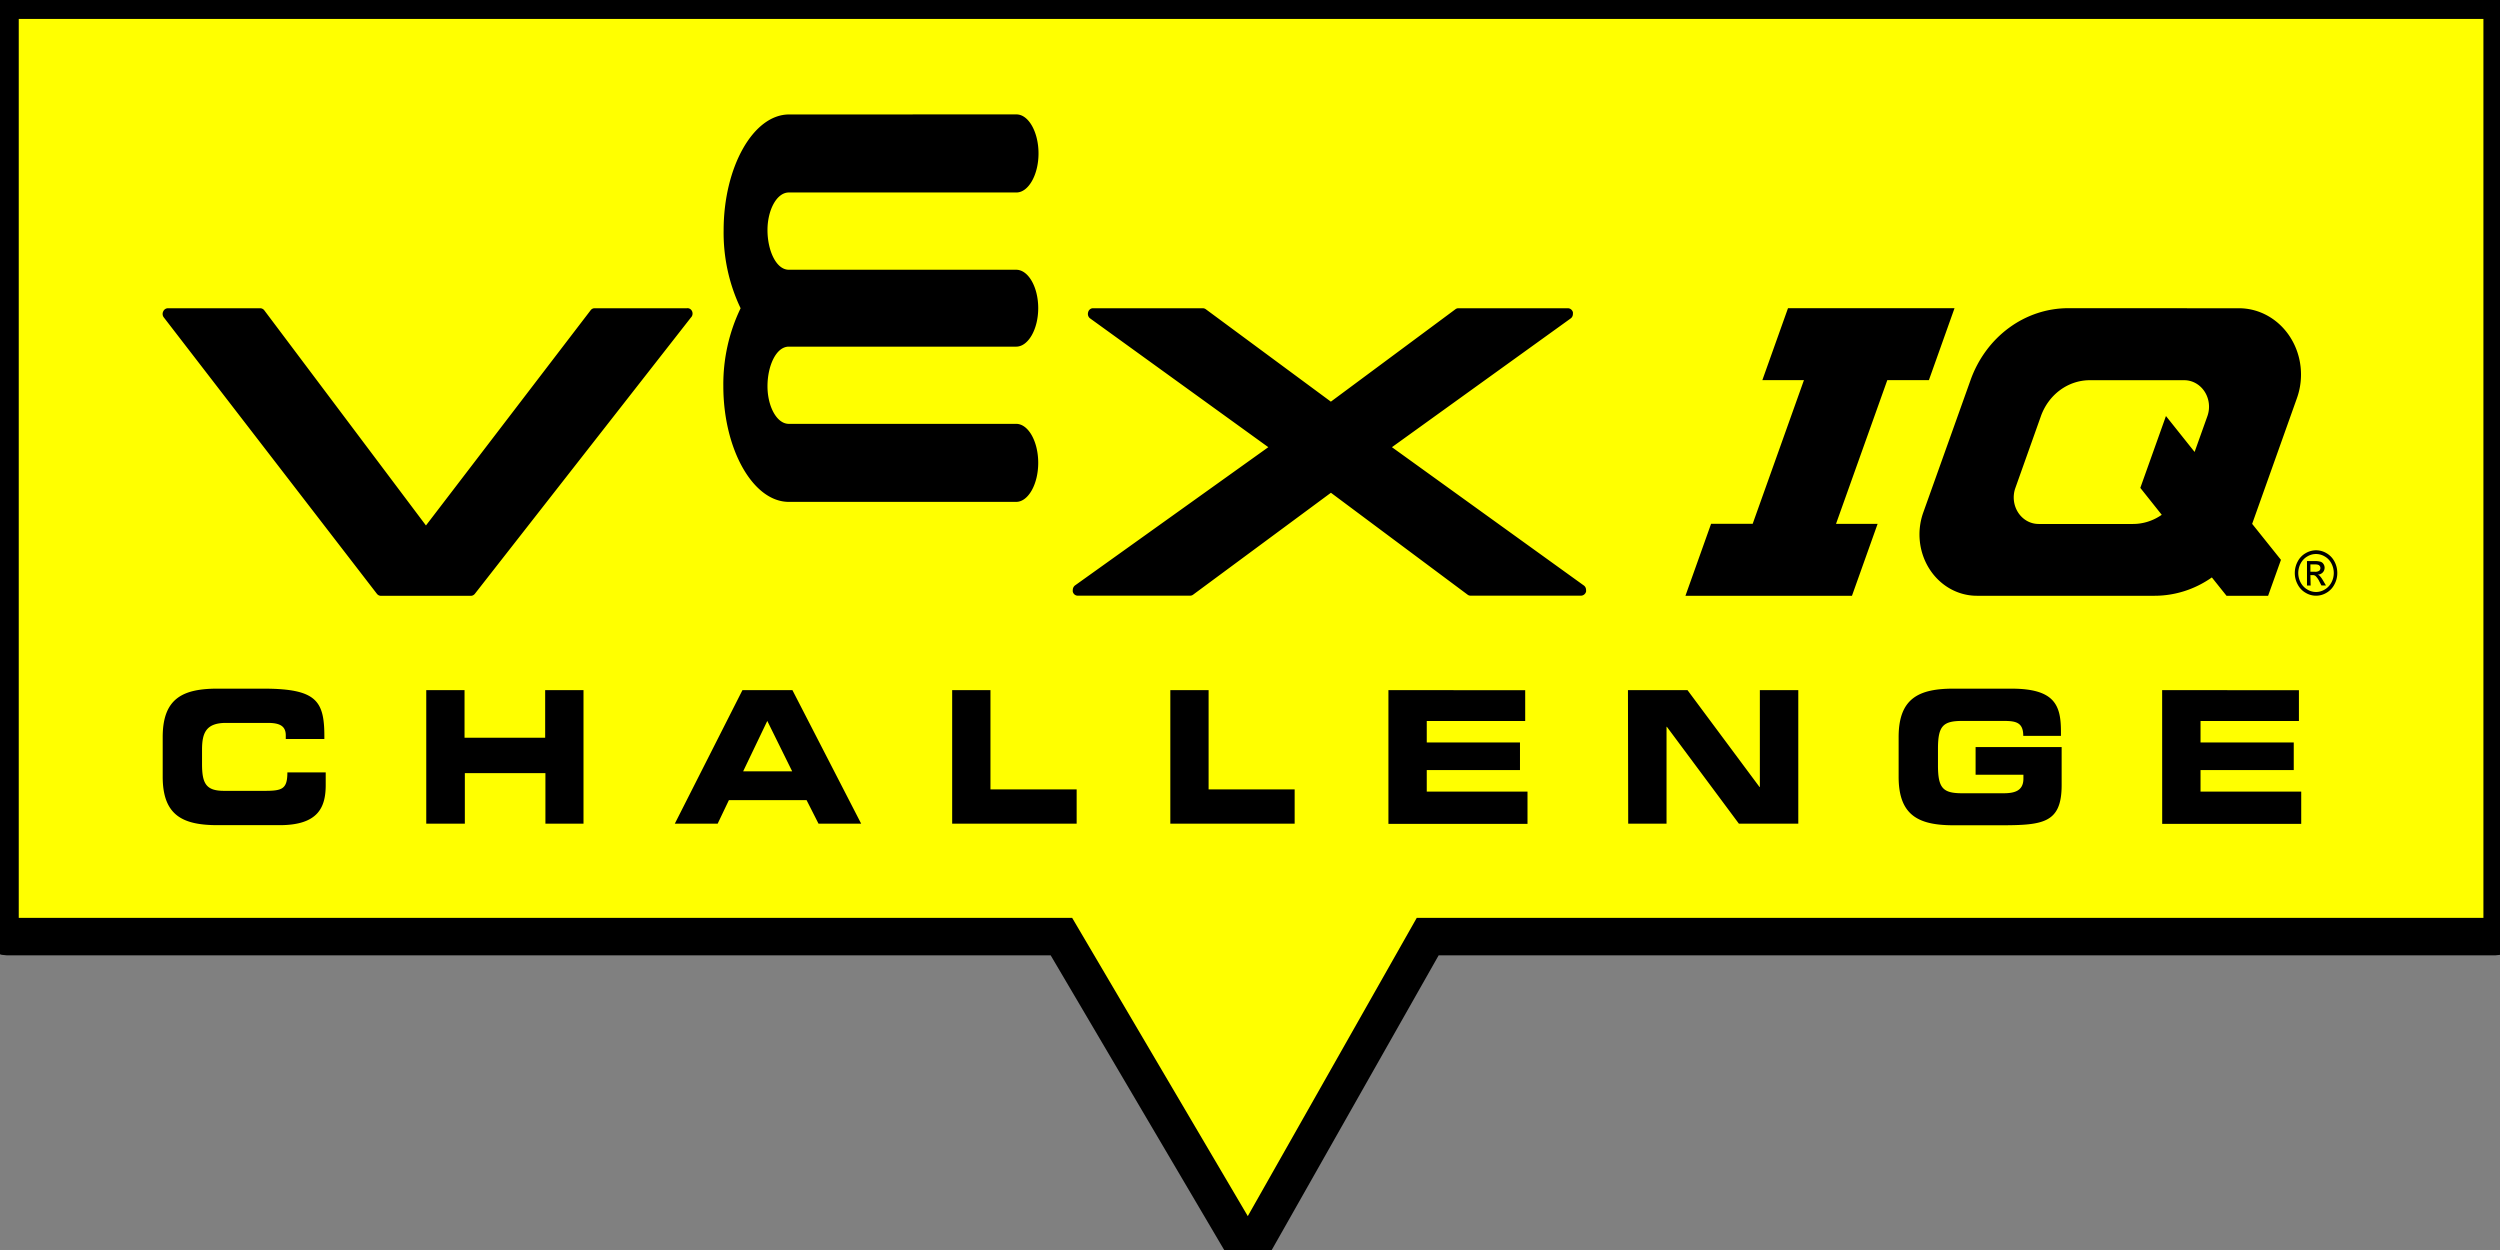 <?xml version="1.0" encoding="UTF-8" standalone="no"?>
<!-- Created with Inkscape (http://www.inkscape.org/) -->

<svg
   width="200"
   height="100"
   viewBox="0 0 52.917 26.458"
   version="1.1"
   id="svg151"
   sodipodi:docname="hostingYellow.svg"
   inkscape:version="1.2 (dc2aedaf03, 2022-05-15)"
   xmlns:inkscape="http://www.inkscape.org/namespaces/inkscape"
   xmlns:sodipodi="http://sodipodi.sourceforge.net/DTD/sodipodi-0.dtd"
   xmlns="http://www.w3.org/2000/svg"
   xmlns:svg="http://www.w3.org/2000/svg">
  <rect x="0" y="0" width="52.917" height="26.458" fill="#808080" stroke="none"/>
  <sodipodi:namedview
     id="namedview173"
     pagecolor="#505050"
     bordercolor="#ffffff"
     borderopacity="1"
     inkscape:showpageshadow="0"
     inkscape:pageopacity="0"
     inkscape:pagecheckerboard="1"
     inkscape:deskcolor="#505050"
     inkscape:document-units="px"
     showgrid="false"
     inkscape:zoom="8"
     inkscape:cx="79.875"
     inkscape:cy="59.875"
     inkscape:window-width="3840"
     inkscape:window-height="2066"
     inkscape:window-x="3829"
     inkscape:window-y="-11"
     inkscape:window-maximized="1"
     inkscape:current-layer="layer1"
     showguides="true">
    <sodipodi:guide
       position="199.419,-26.413"
       orientation="1,0"
       id="guide808"
       inkscape:locked="false" />
    <sodipodi:guide
       position="101.129,-73.251"
       orientation="0,-1"
       id="guide810"
       inkscape:locked="false" />
    <sodipodi:guide
       position="26.408,23.134"
       orientation="1,0"
       id="guide5993"
       inkscape:locked="false" />
    <sodipodi:guide
       position="30.493,6.615"
       orientation="0,-1"
       id="guide6721"
       inkscape:locked="false" />
    <sodipodi:guide
       position="3.44,21.224"
       orientation="1,0"
       id="guide6834"
       inkscape:locked="false" />
    <sodipodi:guide
       position="49.478,21.005"
       orientation="1,0"
       id="guide6836"
       inkscape:locked="false" />
    <sodipodi:guide
       position="-1.422,8.963"
       orientation="0,-1"
       id="guide6838"
       inkscape:locked="false" />
    <sodipodi:guide
       position="-2.844,24.044"
       orientation="0,-1"
       id="guide6840"
       inkscape:locked="false" />
  </sodipodi:namedview>
  <defs
     id="defs148" />
  <g
     id="layer1"
     transform="matrix(1.062,0,0,1.135,0.466,-18.533)">
    <path
       id="path6830"
       style="fill:#ffff00;stroke-width:0.794;stroke:#000000;stroke-opacity:1;stroke-dasharray:none"
       inkscape:transform-center-x="0.031363358"
       inkscape:transform-center-y="1.8389731"
       d="M 0.147,1.066 C 0.066,1.066 0,1.132 0,1.214 v 19.527 c 0,0.082 0.066,0.148 0.147,0.148 H 22.458 l 0.671,1.14 3.279,5.571 3.185,-5.625 0.615,-1.086 H 52.795 c 0.082,0 0.147,-0.066 0.147,-0.148 V 1.214 c 0,-0.082 -0.066,-0.147 -0.147,-0.147 z"
       transform="matrix(0.942,0,0,0.881,-0.439,15.392)"
       inkscape:label="Background" />
    <path
       id="polygon24"
       style="display:inline;fill:#000000;stroke-width:0.1"
       class="cls-1"
       inkscape:label="Text"
       d="m 15.289,18.463 c -0.717,0 -1.305,0.986 -1.305,2.159 a 3.09,3.088 0 0 0 0.338,1.454 v 0.002 a 3.093,3.091 0 0 0 -0.344,1.451 c 0,1.174 0.59,2.159 1.305,2.159 h 4.532 c 0.239,0 0.439,-0.328 0.439,-0.728 0,-0.399 -0.198,-0.727 -0.439,-0.727 h -4.532 c -0.241,0 -0.425,-0.327 -0.425,-0.702 0,-0.375 0.17,-0.738 0.425,-0.738 h 4.532 c 0.239,0 0.439,-0.324 0.439,-0.718 0,-0.393 -0.198,-0.716 -0.439,-0.716 h -4.532 c -0.255,0 -0.425,-0.365 -0.425,-0.739 0,-0.374 0.184,-0.702 0.425,-0.702 h 4.537 c 0.239,0 0.44,-0.33 0.44,-0.728 0,-0.398 -0.198,-0.728 -0.44,-0.728 z M 35.198,22.076 34.687,23.417 h 0.829 l -1.022,2.68 H 33.665 L 33.154,27.439 h 3.319 l 0.511,-1.341 h -0.829 l 1.022,-2.68 h 0.829 l 0.511,-1.342 z m 5.585,0 a 2.083,2.081 0 0 0 -1.947,1.342 l -0.943,2.471 a 1.144,1.144 0 0 0 1.069,1.55 h 3.54 a 2.077,2.075 0 0 0 1.144,-0.342 l 0.292,0.342 h 0.829 l 0.256,-0.67 -0.574,-0.671 0.892,-2.343 a 1.237,1.236 0 0 0 -1.153,-1.678 z m -37.874,0.001 a 0.105,0.105 0 0 0 -0.095,0.06 0.1,0.1 0 0 0 0.014,0.113 l 4.245,5.152 a 0.106,0.106 0 0 0 0.082,0.038 h 1.79 a 0.106,0.106 0 0 0 0.081,-0.038 l 4.306,-5.152 a 0.1,0.1 0 0 0 -0.081,-0.173 h -1.839 a 0.1,0.1 0 0 0 -0.08,0.039 L 8.051,26.128 4.829,22.116 a 0.107,0.107 0 0 0 -0.083,-0.039 z m 18.441,0 a 0.1,0.1 0 0 0 -0.101,0.074 0.112,0.112 0 0 0 -0.005,0.031 0.1,0.1 0 0 0 0.047,0.086 l 3.549,2.4 -3.851,2.577 a 0.106,0.106 0 0 0 -0.046,0.087 0.1,0.1 0 0 0 0,0.03 0.1,0.1 0 0 0 0.101,0.075 h 2.239 a 0.1,0.1 0 0 0 0.059,-0.019 l 2.746,-1.9 2.723,1.9 a 0.1,0.1 0 0 0 0.06,0.019 h 2.201 a 0.106,0.106 0 0 0 0.101,-0.074 0.11,0.11 0 0 0 0,-0.031 0.1,0.1 0 0 0 -0.046,-0.086 l -3.823,-2.578 3.561,-2.4 a 0.1,0.1 0 0 0 0.046,-0.086 0.166,0.166 0 0 0 0,-0.031 0.105,0.105 0 0 0 -0.101,-0.074 h -2.182 a 0.1,0.1 0 0 0 -0.059,0.019 L 26.087,23.819 23.595,22.096 a 0.109,0.109 0 0 0 -0.06,-0.019 z m 19.863,1.342 h 1.882 a 0.494,0.494 0 0 1 0.462,0.67 l -0.255,0.668 -0.571,-0.67 -0.511,1.34 0.427,0.502 a 1.044,1.043 0 0 1 -0.572,0.171 h -1.884 A 0.495,0.495 0 0 1 39.729,25.43 l 0.51,-1.342 a 1.043,1.042 0 0 1 0.974,-0.669 z m 4.467,3.174 a 0.428,0.427 0 0 0 -0.165,0.052 0.391,0.39 0 0 0 -0.159,0.156 0.433,0.432 0 0 0 -0.057,0.214 0.42,0.419 0 0 0 0.056,0.21 0.388,0.388 0 0 0 0.157,0.157 0.424,0.423 0 0 0 0.421,0 0.388,0.388 0 0 0 0.157,-0.157 0.42,0.419 0 0 0 0.056,-0.21 0.432,0.431 0 0 0 -0.056,-0.214 0.402,0.401 0 0 0 -0.159,-0.156 0.428,0.427 0 0 0 -0.252,-0.052 z m 0.006,0.069 a 0.356,0.356 0 0 1 0.21,0.044 0.327,0.327 0 0 1 0.133,0.131 0.365,0.365 0 0 1 0.047,0.178 0.355,0.355 0 0 1 -0.046,0.174 0.338,0.338 0 0 1 -0.132,0.132 0.35,0.35 0 0 1 -0.352,0 0.338,0.338 0 0 1 -0.132,-0.132 0.355,0.355 0 0 1 -0.046,-0.174 0.365,0.365 0 0 1 0.047,-0.178 0.334,0.334 0 0 1 0.133,-0.131 0.356,0.356 0 0 1 0.137,-0.044 z m -0.144,0.13 v 0.456 h 0.073 l -0.005,-0.194 h 0.043 a 0.09,0.09 0 0 1 0.059,0.016 0.356,0.356 0 0 1 0.078,0.105 l 0.04,0.072 h 0.09 l -0.056,-0.089 a 0.52,0.52 0 0 0 -0.068,-0.09 0.123,0.123 0 0 0 -0.039,-0.024 0.141,0.14 0 0 0 0.101,-0.042 0.122,0.122 0 0 0 0.035,-0.087 0.117,0.117 0 0 0 -0.021,-0.066 0.108,0.108 0 0 0 -0.057,-0.044 0.402,0.401 0 0 0 -0.117,-0.013 z m 0.068,0.062 h 0.084 a 0.231,0.231 0 0 1 0.073,0.008 0.062,0.062 0 0 1 0.031,0.024 0.055,0.055 0 0 1 0.011,0.036 0.06,0.06 0 0 1 -0.023,0.05 0.14,0.139 0 0 1 -0.087,0.019 h -0.089 z M 3.902,29.171 c -0.689,0 -1.098,0.174 -1.098,0.903 v 0.74 c 0,0.73 0.41,0.903 1.098,0.903 h 1.231 c 0.768,0 0.92,-0.33 0.92,-0.75 V 30.733 H 5.289 c 0,0.31 -0.103,0.344 -0.448,0.344 H 4.025 c -0.361,0 -0.437,-0.141 -0.437,-0.502 v -0.264 c 0,-0.312 0.077,-0.501 0.478,-0.501 H 4.899 c 0.227,0 0.358,0.052 0.358,0.231 v 0.069 h 0.769 c 0.007,-0.705 -0.135,-0.939 -1.222,-0.939 z m 34.599,0 c -0.689,0 -1.098,0.174 -1.098,0.903 v 0.742 c 0,0.73 0.41,0.903 1.098,0.903 h 0.918 c 0.86,0 1.233,-0.035 1.233,-0.75 v -0.708 h -1.715 v 0.515 h 0.953 v 0.074 c 0,0.241 -0.201,0.272 -0.402,0.272 h -0.816 c -0.384,0 -0.485,-0.092 -0.485,-0.519 v -0.31 c 0,-0.426 0.099,-0.52 0.485,-0.52 h 0.829 c 0.245,0 0.386,0.031 0.386,0.279 h 0.751 v -0.079 c 0,-0.49 -0.12,-0.802 -0.988,-0.802 z m -30.444,0.028 v 2.49 h 0.769 v -0.942 h 1.606 v 0.942 h 0.759 v -2.49 h -0.764 v 0.888 H 8.82 v -0.888 z m 6.302,0 -1.348,2.49 h 0.854 l 0.224,-0.439 h 1.548 l 0.238,0.439 h 0.85 l -1.37,-2.49 z m 4.18,0 v 2.49 h 2.481 v -0.639 h -1.718 v -1.851 z m 4.348,0 v 2.49 h 2.478 v -0.639 h -1.715 v -1.851 z m 4.347,0 v 2.494 h 2.772 v -0.602 h -2.008 v -0.401 h 1.858 v -0.515 h -1.858 v -0.401 h 1.962 v -0.574 z m 4.774,0 0.005,2.49 h 0.764 v -1.806 h 0.007 l 1.435,1.806 h 1.184 V 29.199 h -0.766 v 1.806 h -0.007 L 33.195,29.199 Z m 10.647,0 0.001,2.494 h 2.771 v -0.602 h -2.007 v -0.401 h 1.858 v -0.515 h -1.858 v -0.401 h 1.961 v -0.574 z m -27.801,0.574 0.496,0.94 H 14.373 Z" />
  </g>
</svg>
